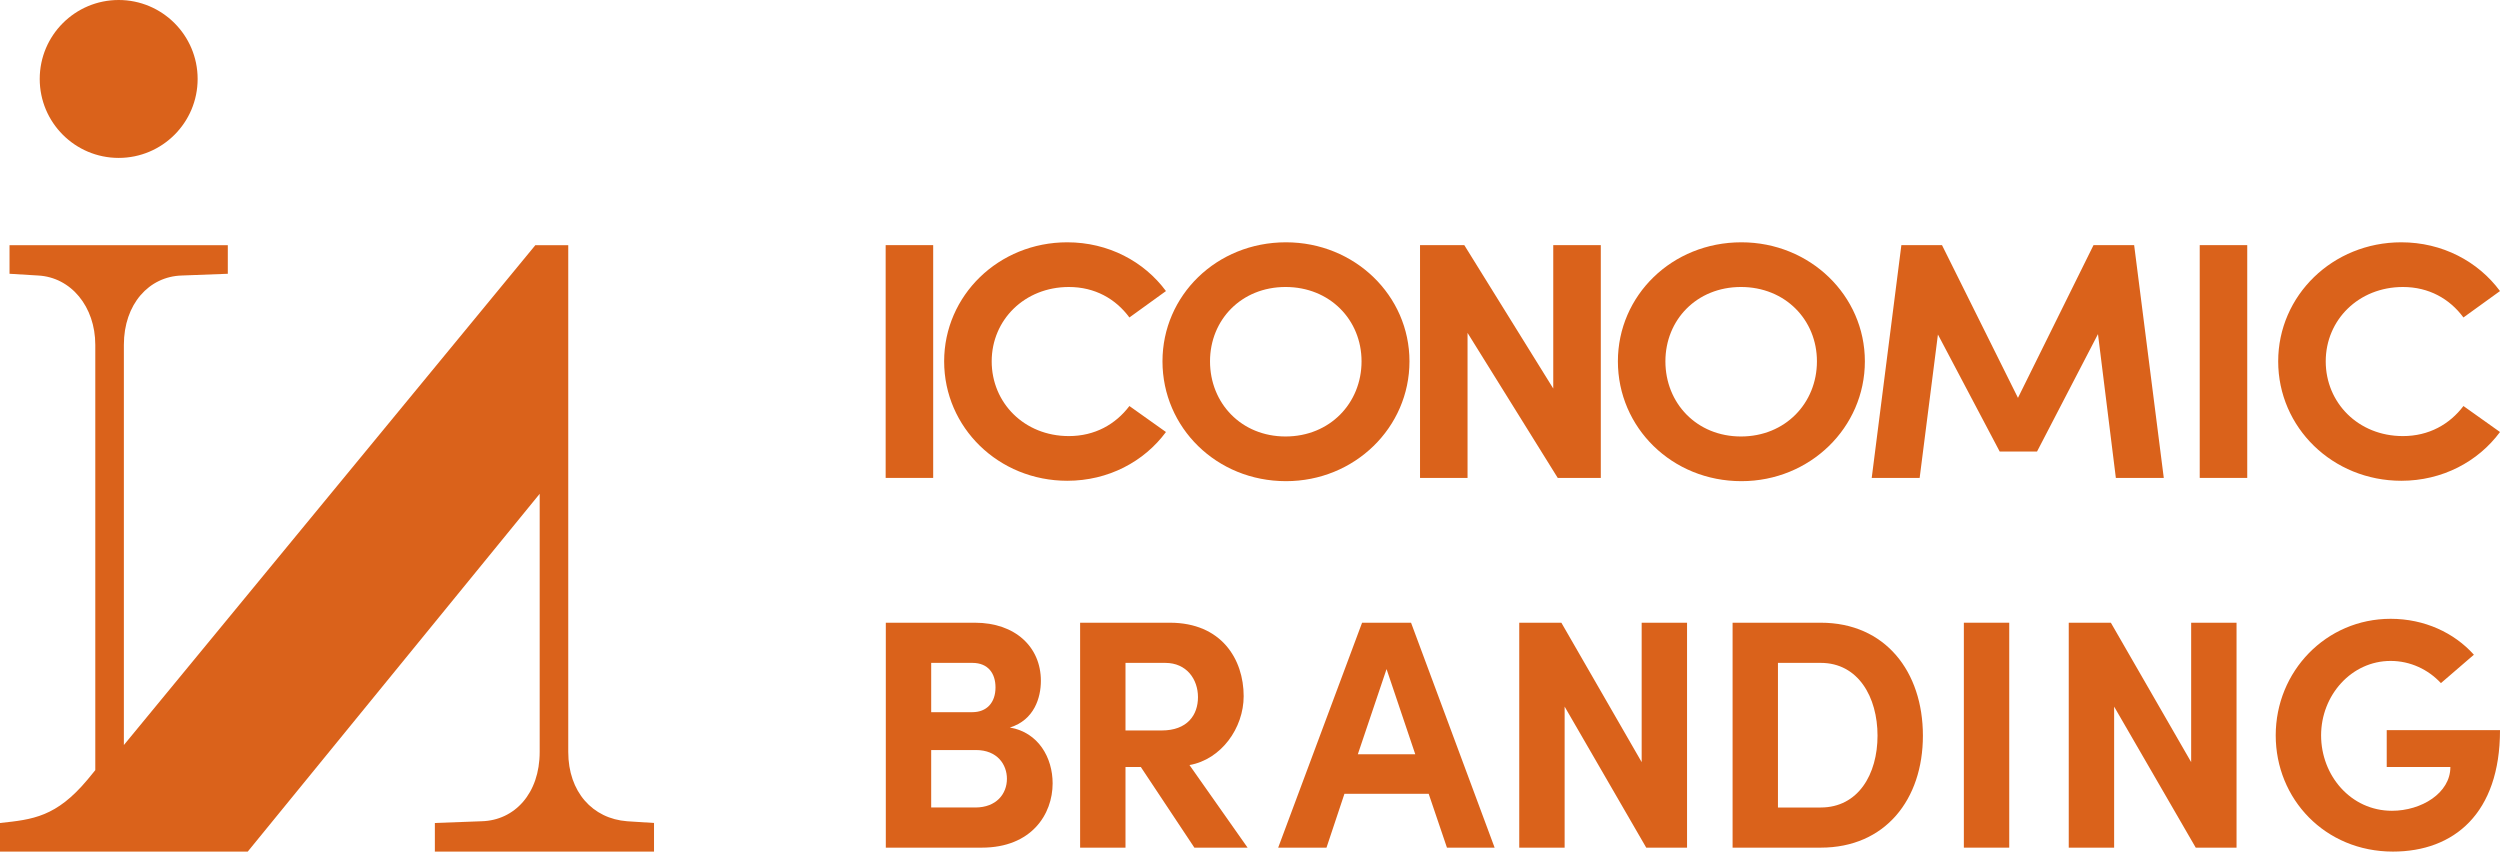 <?xml version="1.0" encoding="utf-8"?>
<!-- Generator: Adobe Illustrator 26.0.3, SVG Export Plug-In . SVG Version: 6.00 Build 0)  -->
<svg version="1.1" id="Layer_1" xmlns="http://www.w3.org/2000/svg" xmlns:xlink="http://www.w3.org/1999/xlink" x="0px" y="0px"
	 viewBox="0 0 2147.41 731.47" style="enable-background:new 0 0 2147.41 731.47;" xml:space="preserve">
<style type="text/css">
	.st0{fill:#DA621B;}
</style>
<g>
	<g>
		<g>
			<path class="st0" d="M373.53,706.91v24.56h188.25v-24.56l-23.07-1.48c-29.76-2.24-50.6-25.3-50.6-59.53V210.61h-28.28
				L106.4,639.95V296.18c0-34.97,21.58-58.78,49.85-59.53l39.43-1.49v-24.55H8.18v24.55l24.56,1.49
				c28.28,1.49,49.11,26.79,49.11,59.53v365.35l-6.7,8.18c-26.79,32-46.88,34.23-75.15,37.2v24.56h212.81l250.76-307.31v221.73
				c0,35.72-21.58,58.79-49.85,59.53L373.53,706.91z"/>
		</g>
	</g>
	<g>
		<circle class="st0" cx="101.94" cy="67.82" r="67.82"/>
	</g>
</g>
<path class="st0" d="M760.75,410.51V210.56h40.82v199.95H760.75z"/>
<path class="st0" d="M810.99,310.37c0-56.53,46.76-102.24,105.73-102.24c35.25,0,65.95,16.41,84.8,41.88l-31.4,22.68
	c-11.87-16.05-29.66-26.17-51.99-26.17c-38.03,0-66.3,28.26-66.3,63.86c0,35.59,27.91,64.2,66.3,64.2
	c22.33,0,40.12-10.12,51.99-25.82l31.4,22.33c-18.84,25.47-49.55,41.88-84.8,41.88C857.75,412.95,810.99,367.24,810.99,310.37z"/>
<path class="st0" d="M998.53,310.37c0-56.53,46.41-102.24,106.08-102.24c58.97,0,106.08,45.71,106.08,102.24
	c0,56.88-47.11,102.93-106.08,102.93C1044.94,413.3,998.53,367.24,998.53,310.37z M1169.52,310.37c0-35.6-27.22-63.86-65.26-63.86
	c-38.03,0-64.9,28.26-64.9,63.86c0,35.94,26.86,64.55,64.9,64.55C1142.29,374.91,1169.52,346.3,1169.52,310.37z"/>
<path class="st0" d="M1334.2,210.56h40.83v199.95h-36.99l-77.47-124.57v124.57h-40.82V210.56h38.03l76.41,123.17V210.56z"/>
<path class="st0" d="M1389.71,310.37c0-56.53,46.41-102.24,106.08-102.24c58.97,0,106.07,45.71,106.07,102.24
	c0,56.88-47.11,102.93-106.07,102.93C1436.12,413.3,1389.71,367.24,1389.71,310.37z M1560.68,310.37c0-35.6-27.22-63.86-65.25-63.86
	s-64.91,28.26-64.91,63.86c0,35.94,26.87,64.55,64.91,64.55S1560.68,346.3,1560.68,310.37z"/>
<path class="st0" d="M1858.61,410.51h-41.17l-15.35-123.53l-52.34,100.84h-32.1l-53.04-100.49l-15.7,123.17h-41.17l25.47-199.95
	h34.9l65.25,131.2l64.9-131.2h34.9L1858.61,410.51z"/>
<path class="st0" d="M1889.48,410.51V210.56h40.82v199.95H1889.48z"/>
<path class="st0" d="M1956.88,310.37c0-56.53,46.76-102.24,105.73-102.24c35.25,0,65.95,16.41,84.8,41.88l-31.4,22.68
	c-11.87-16.05-29.66-26.17-51.99-26.17c-38.03,0-66.3,28.26-66.3,63.86c0,35.59,27.91,64.2,66.3,64.2
	c22.33,0,40.12-10.12,51.99-25.82l31.4,22.33c-18.84,25.47-49.55,41.88-84.8,41.88C2003.65,412.95,1956.88,367.24,1956.88,310.37z"
	/>
<path class="st0" d="M904.17,672.86c0,26.64-18.23,55.24-60.85,55.24h-82.44V534.89h76.56c34.49,0,56.64,20.75,56.64,49.92
	c0,14.3-5.61,33.65-26.64,40.1C892.11,629.12,904.17,650.99,904.17,672.86z M835.19,569.39h-35.33v42.34h35.33
	c12.34,0,19.91-8.13,19.91-21.31C855.1,578.64,848.93,569.39,835.19,569.39z M837.71,693.61c18.23,0,27.2-11.78,27.2-24.68
	c0-12.06-8.13-24.68-26.64-24.68h-38.42v49.35H837.71z"/>
<path class="st0" d="M1025.93,728.1l-45.99-69.26h-13.18v69.26h-38.98V534.89h77.12c44.31,0,63.37,31.41,63.37,63.09
	c0,27.48-19.35,54.4-46.55,59.17l49.92,70.95H1025.93z M966.76,569.39v58.05h31.13c21.87,0,31.13-13.18,31.13-28.6
	c0-15.42-9.81-29.44-28.04-29.44H966.76z"/>
<path class="st0" d="M1242.88,728.1l-15.7-46.27h-72.35l-15.42,46.27h-41.5l72.07-193.21h42.06l71.79,193.21H1242.88z
	 M1166.32,647.9h49.35L1191,574.71L1166.32,647.9z"/>
<path class="st0" d="M1410.13,534.89h38.98V728.1h-35.05l-70.1-121.14V728.1h-38.98V534.89h36.17l68.98,119.74V534.89z"/>
<path class="st0" d="M1563.94,534.89c55.52,0,87.77,42.06,87.77,97.03c0,54.68-32.25,96.18-87.77,96.18h-75.71V534.89H1563.94z
	 M1563.94,693.61c32.25,0,48.79-28.6,48.79-61.69s-16.54-62.53-48.79-62.53h-36.74v124.23H1563.94z"/>
<path class="st0" d="M1686.88,728.1V534.89h38.98V728.1H1686.88z"/>
<path class="st0" d="M1882.13,534.89h38.98V728.1h-35.05l-70.1-121.14V728.1h-38.98V534.89h36.17l68.98,119.74V534.89z"/>
<path class="st0" d="M1954.76,631.64c0-54.96,43.19-100.11,98.71-100.11c29.16,0,54.68,12.06,71.51,30.85l-28.32,24.4
	c-10.94-11.78-26.36-19.07-43.19-19.07c-33.65,0-59.73,29.44-59.73,63.94s25.52,64.78,60.85,64.78c25.24,0,50.2-15.14,50.2-37.58
	h-54.68v-31.69h97.31c0,71.51-39.54,104.32-91.98,104.32C1997.1,731.47,1954.76,686.32,1954.76,631.64z"/>
</svg>

